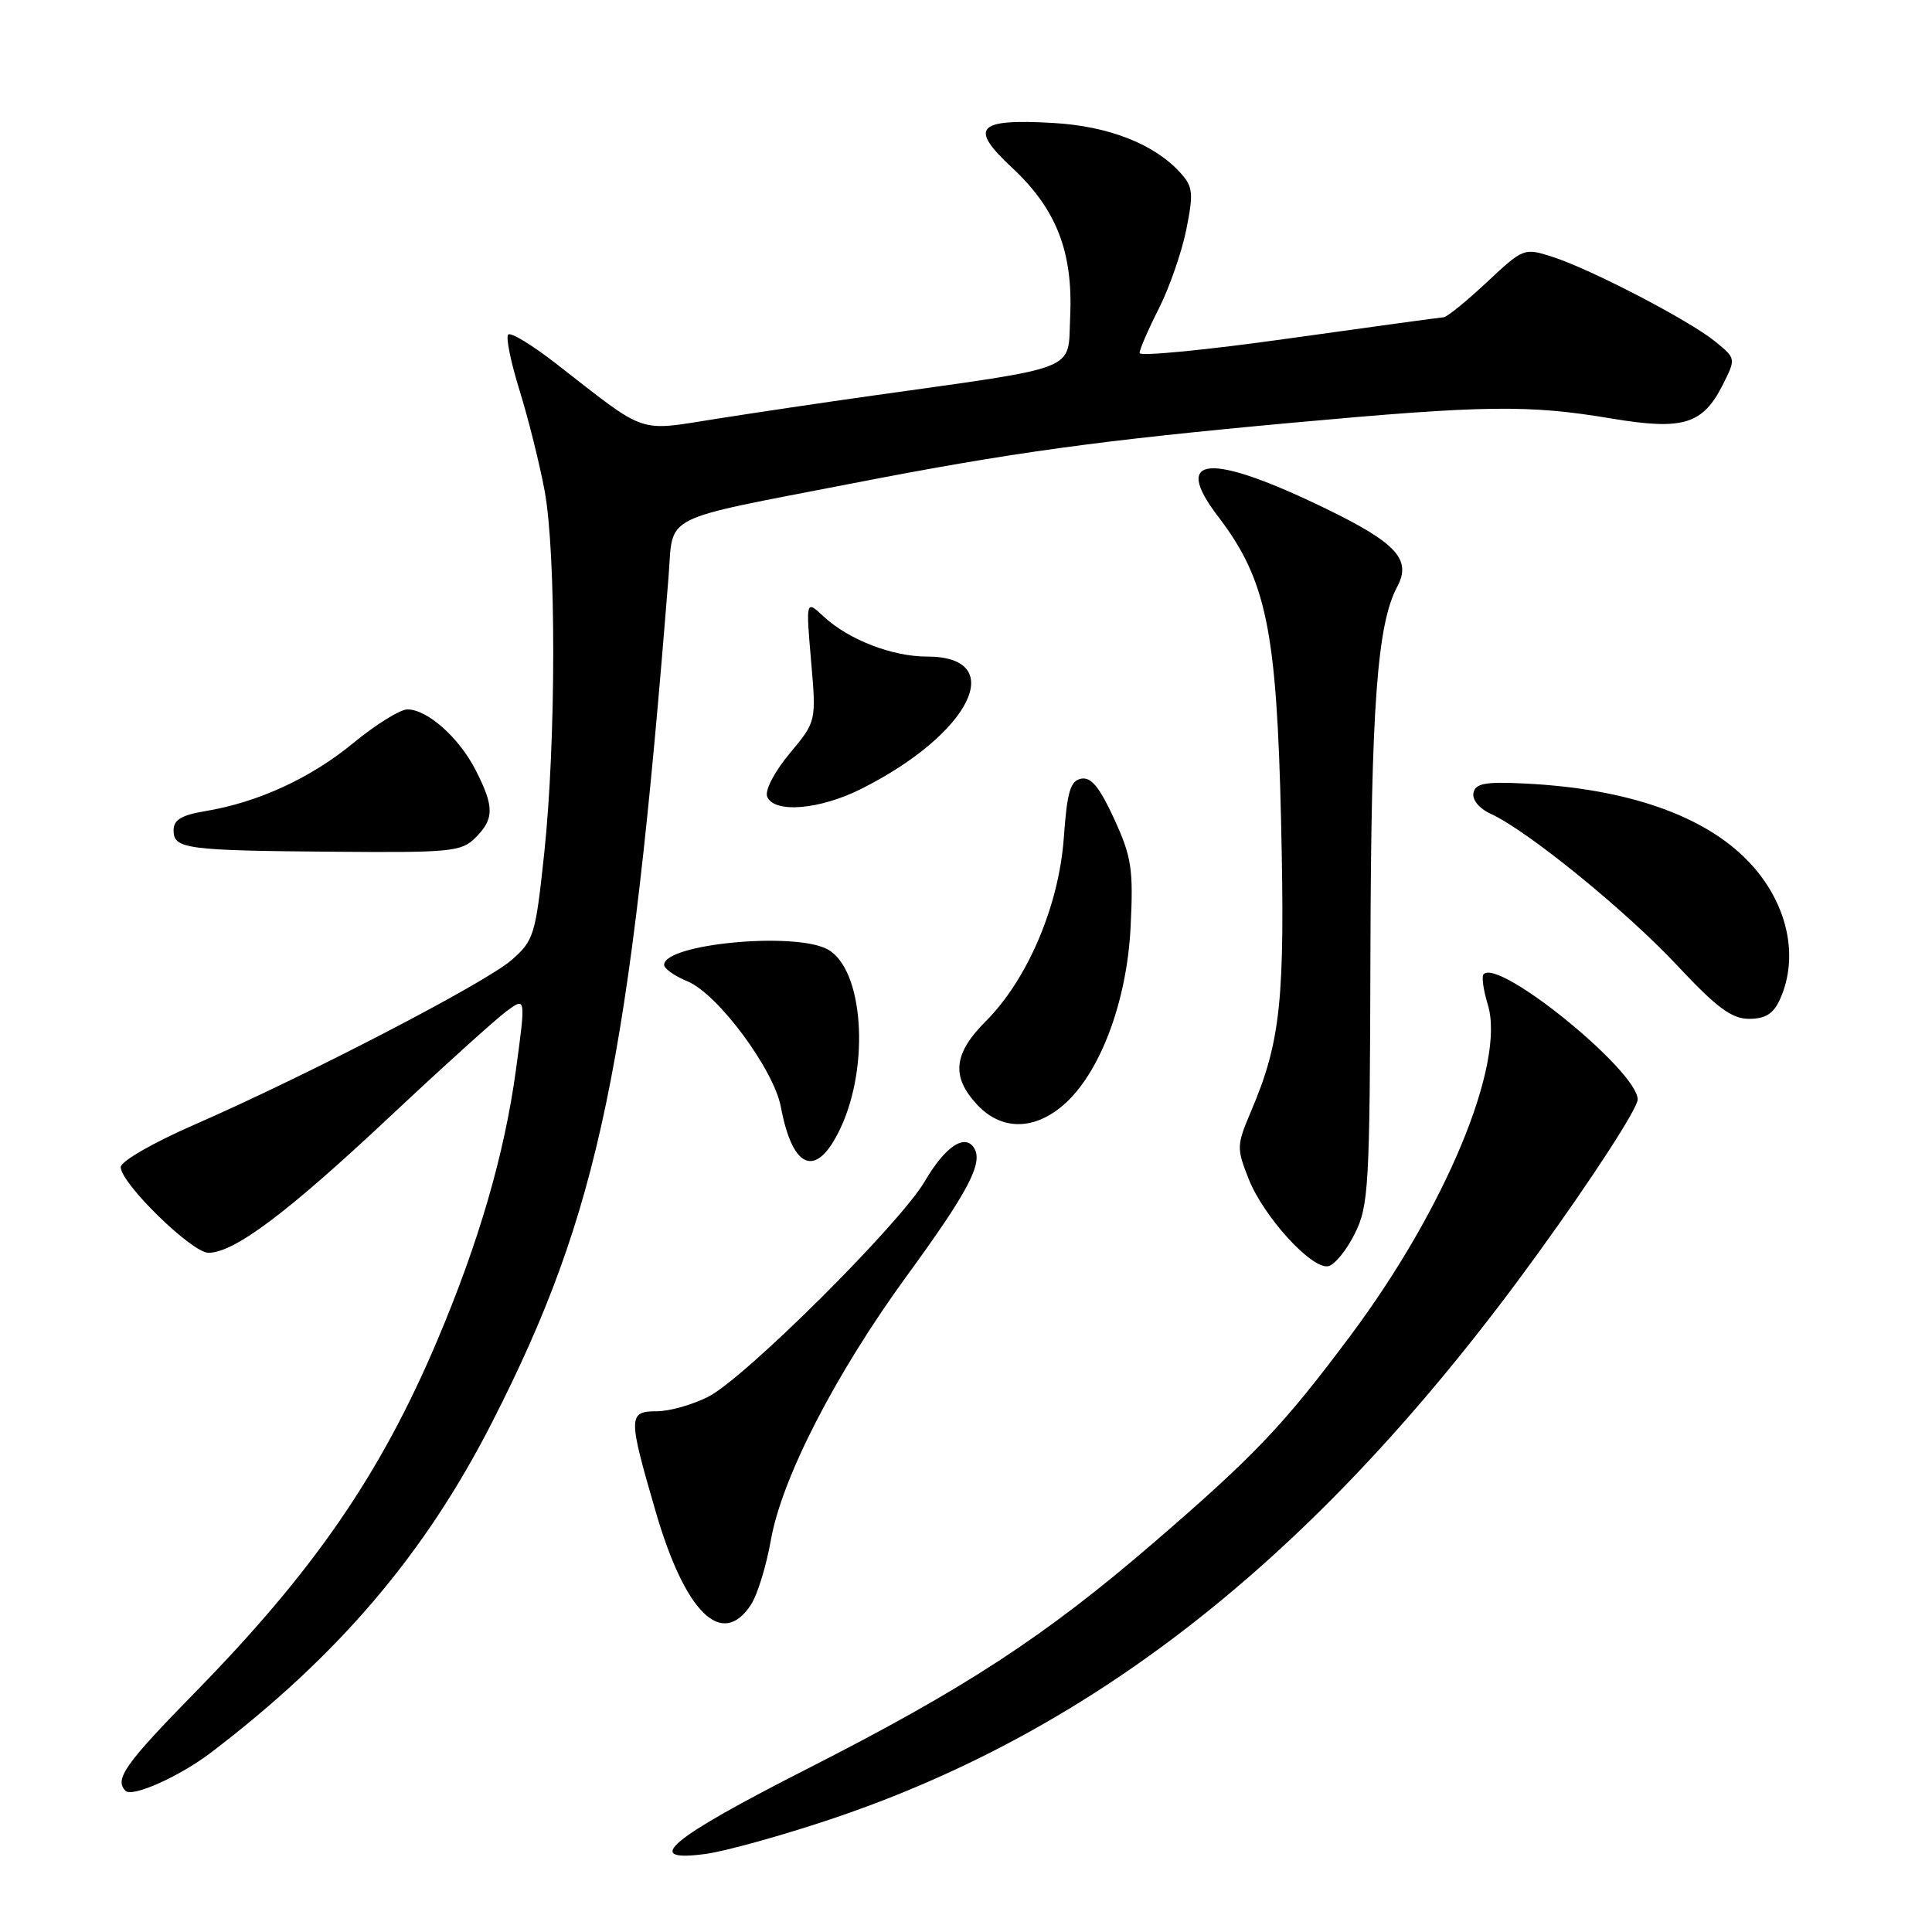 <?xml version="1.0" encoding="UTF-8" standalone="no"?>
<!DOCTYPE svg PUBLIC "-//W3C//DTD SVG 1.1//EN" "http://www.w3.org/Graphics/SVG/1.1/DTD/svg11.dtd" >
<svg xmlns="http://www.w3.org/2000/svg" xmlns:xlink="http://www.w3.org/1999/xlink" version="1.1" viewBox="0 0 256 256">
 <g >
 <path fill="currentColor"
d=" M 110.00 241.08 C 145.64 229.16 175.34 205.43 203.75 166.13 C 211.04 156.06 217.00 146.86 217.00 145.69 C 217.00 141.92 198.67 127.00 196.59 129.08 C 196.30 129.37 196.55 131.18 197.14 133.11 C 199.53 140.88 191.55 160.11 178.92 177.01 C 170.07 188.87 166.21 192.92 152.78 204.49 C 138.39 216.88 127.85 223.75 107.00 234.36 C 88.67 243.68 84.90 246.83 93.54 245.65 C 96.14 245.29 103.55 243.24 110.00 241.08 Z  M 27.95 232.23 C 44.87 219.34 56.32 205.89 65.23 188.41 C 79.39 160.64 83.46 141.15 88.59 76.36 C 89.25 68.01 87.17 69.06 113.00 64.04 C 133.97 59.96 145.59 58.36 171.41 56.00 C 196.75 53.69 202.54 53.61 213.50 55.45 C 223.00 57.04 225.61 56.26 228.27 51.00 C 230.03 47.50 230.03 47.50 227.27 45.25 C 223.82 42.44 210.78 35.66 205.70 34.03 C 201.95 32.83 201.85 32.86 197.00 37.41 C 194.30 39.93 191.73 42.02 191.29 42.04 C 190.86 42.06 181.61 43.33 170.75 44.85 C 159.89 46.38 151.00 47.24 151.00 46.78 C 151.00 46.31 152.14 43.67 153.54 40.91 C 154.94 38.15 156.58 33.43 157.19 30.43 C 158.16 25.56 158.08 24.74 156.39 22.88 C 152.95 19.08 146.87 16.70 139.50 16.29 C 129.43 15.72 128.37 16.89 134.10 22.22 C 139.99 27.70 142.21 33.41 141.80 42.03 C 141.46 49.30 143.49 48.50 115.50 52.44 C 109.45 53.29 100.23 54.66 95.02 55.48 C 84.29 57.16 85.95 57.73 73.59 48.11 C 70.48 45.70 67.67 43.99 67.34 44.33 C 67.00 44.66 67.68 47.99 68.84 51.72 C 70.00 55.45 71.49 61.42 72.16 65.00 C 73.71 73.35 73.68 98.22 72.12 113.00 C 70.95 123.97 70.75 124.62 67.77 127.22 C 64.27 130.27 40.68 142.51 25.75 149.03 C 20.28 151.42 16.00 153.88 16.00 154.65 C 16.00 156.80 25.42 166.00 27.62 166.00 C 31.02 166.00 38.00 160.77 51.50 148.11 C 58.65 141.40 65.67 135.06 67.09 134.01 C 69.68 132.09 69.68 132.09 68.36 141.80 C 66.83 153.00 63.44 164.64 57.91 177.69 C 50.41 195.37 41.57 208.20 25.80 224.30 C 16.57 233.73 15.12 235.78 16.63 237.29 C 17.53 238.20 23.80 235.39 27.95 232.23 Z  M 99.50 212.64 C 100.36 211.34 101.54 207.49 102.14 204.09 C 103.59 195.84 110.72 182.00 120.20 169.00 C 128.28 157.92 130.30 154.10 129.08 152.13 C 127.86 150.16 125.24 151.91 122.54 156.53 C 119.22 162.19 98.72 182.59 93.86 185.07 C 91.78 186.13 88.71 187.00 87.04 187.00 C 83.21 187.00 83.21 187.69 86.88 200.29 C 90.79 213.73 95.66 218.49 99.50 212.64 Z  M 179.50 163.50 C 181.37 159.75 181.51 157.40 181.59 126.00 C 181.68 93.66 182.48 82.71 185.14 77.74 C 187.06 74.16 185.06 71.96 175.77 67.44 C 160.33 59.93 155.17 60.28 161.39 68.42 C 167.81 76.83 169.17 83.42 169.75 108.87 C 170.29 132.46 169.72 137.95 165.78 147.23 C 163.85 151.77 163.84 152.14 165.46 156.23 C 167.43 161.21 173.78 168.18 175.98 167.78 C 176.82 167.63 178.40 165.70 179.50 163.50 Z  M 111.36 149.51 C 115.30 141.15 114.39 128.38 109.67 125.80 C 105.34 123.42 88.00 125.07 88.00 127.85 C 88.00 128.35 89.41 129.34 91.13 130.05 C 95.12 131.71 102.53 141.69 103.47 146.68 C 105.04 155.07 108.21 156.20 111.36 149.51 Z  M 140.77 146.54 C 145.67 142.42 149.31 132.88 149.81 122.85 C 150.19 115.13 149.95 113.58 147.64 108.52 C 145.71 104.32 144.58 102.93 143.27 103.18 C 141.82 103.46 141.40 104.89 140.96 111.01 C 140.32 119.99 136.16 129.78 130.63 135.31 C 126.34 139.59 126.02 142.65 129.45 146.35 C 132.60 149.75 136.87 149.82 140.77 146.54 Z  M 235.84 132.45 C 238.46 126.70 236.84 119.55 231.69 114.16 C 225.86 108.06 215.61 104.48 202.03 103.82 C 196.79 103.56 195.50 103.80 195.24 105.07 C 195.06 105.99 196.01 107.14 197.54 107.84 C 202.36 110.03 215.43 120.66 222.18 127.87 C 227.50 133.55 229.45 135.00 231.77 135.00 C 233.92 135.00 234.98 134.33 235.84 132.45 Z  M 63.00 111.00 C 65.50 108.50 65.51 106.92 63.03 102.05 C 60.82 97.73 56.63 94.00 53.98 94.00 C 53.02 94.00 49.82 95.99 46.86 98.42 C 41.18 103.10 34.24 106.30 27.25 107.47 C 24.04 108.00 23.00 108.63 23.00 110.02 C 23.00 112.49 24.59 112.70 44.25 112.86 C 59.77 112.99 61.15 112.85 63.00 111.00 Z  M 114.12 104.53 C 128.61 97.26 133.71 87.00 122.85 87.00 C 118.22 87.00 112.46 84.77 109.15 81.70 C 106.78 79.50 106.78 79.50 107.47 87.55 C 108.17 95.60 108.17 95.60 104.63 99.84 C 102.63 102.24 101.34 104.71 101.65 105.54 C 102.52 107.80 108.59 107.31 114.12 104.53 Z "/>
</g>
</svg>